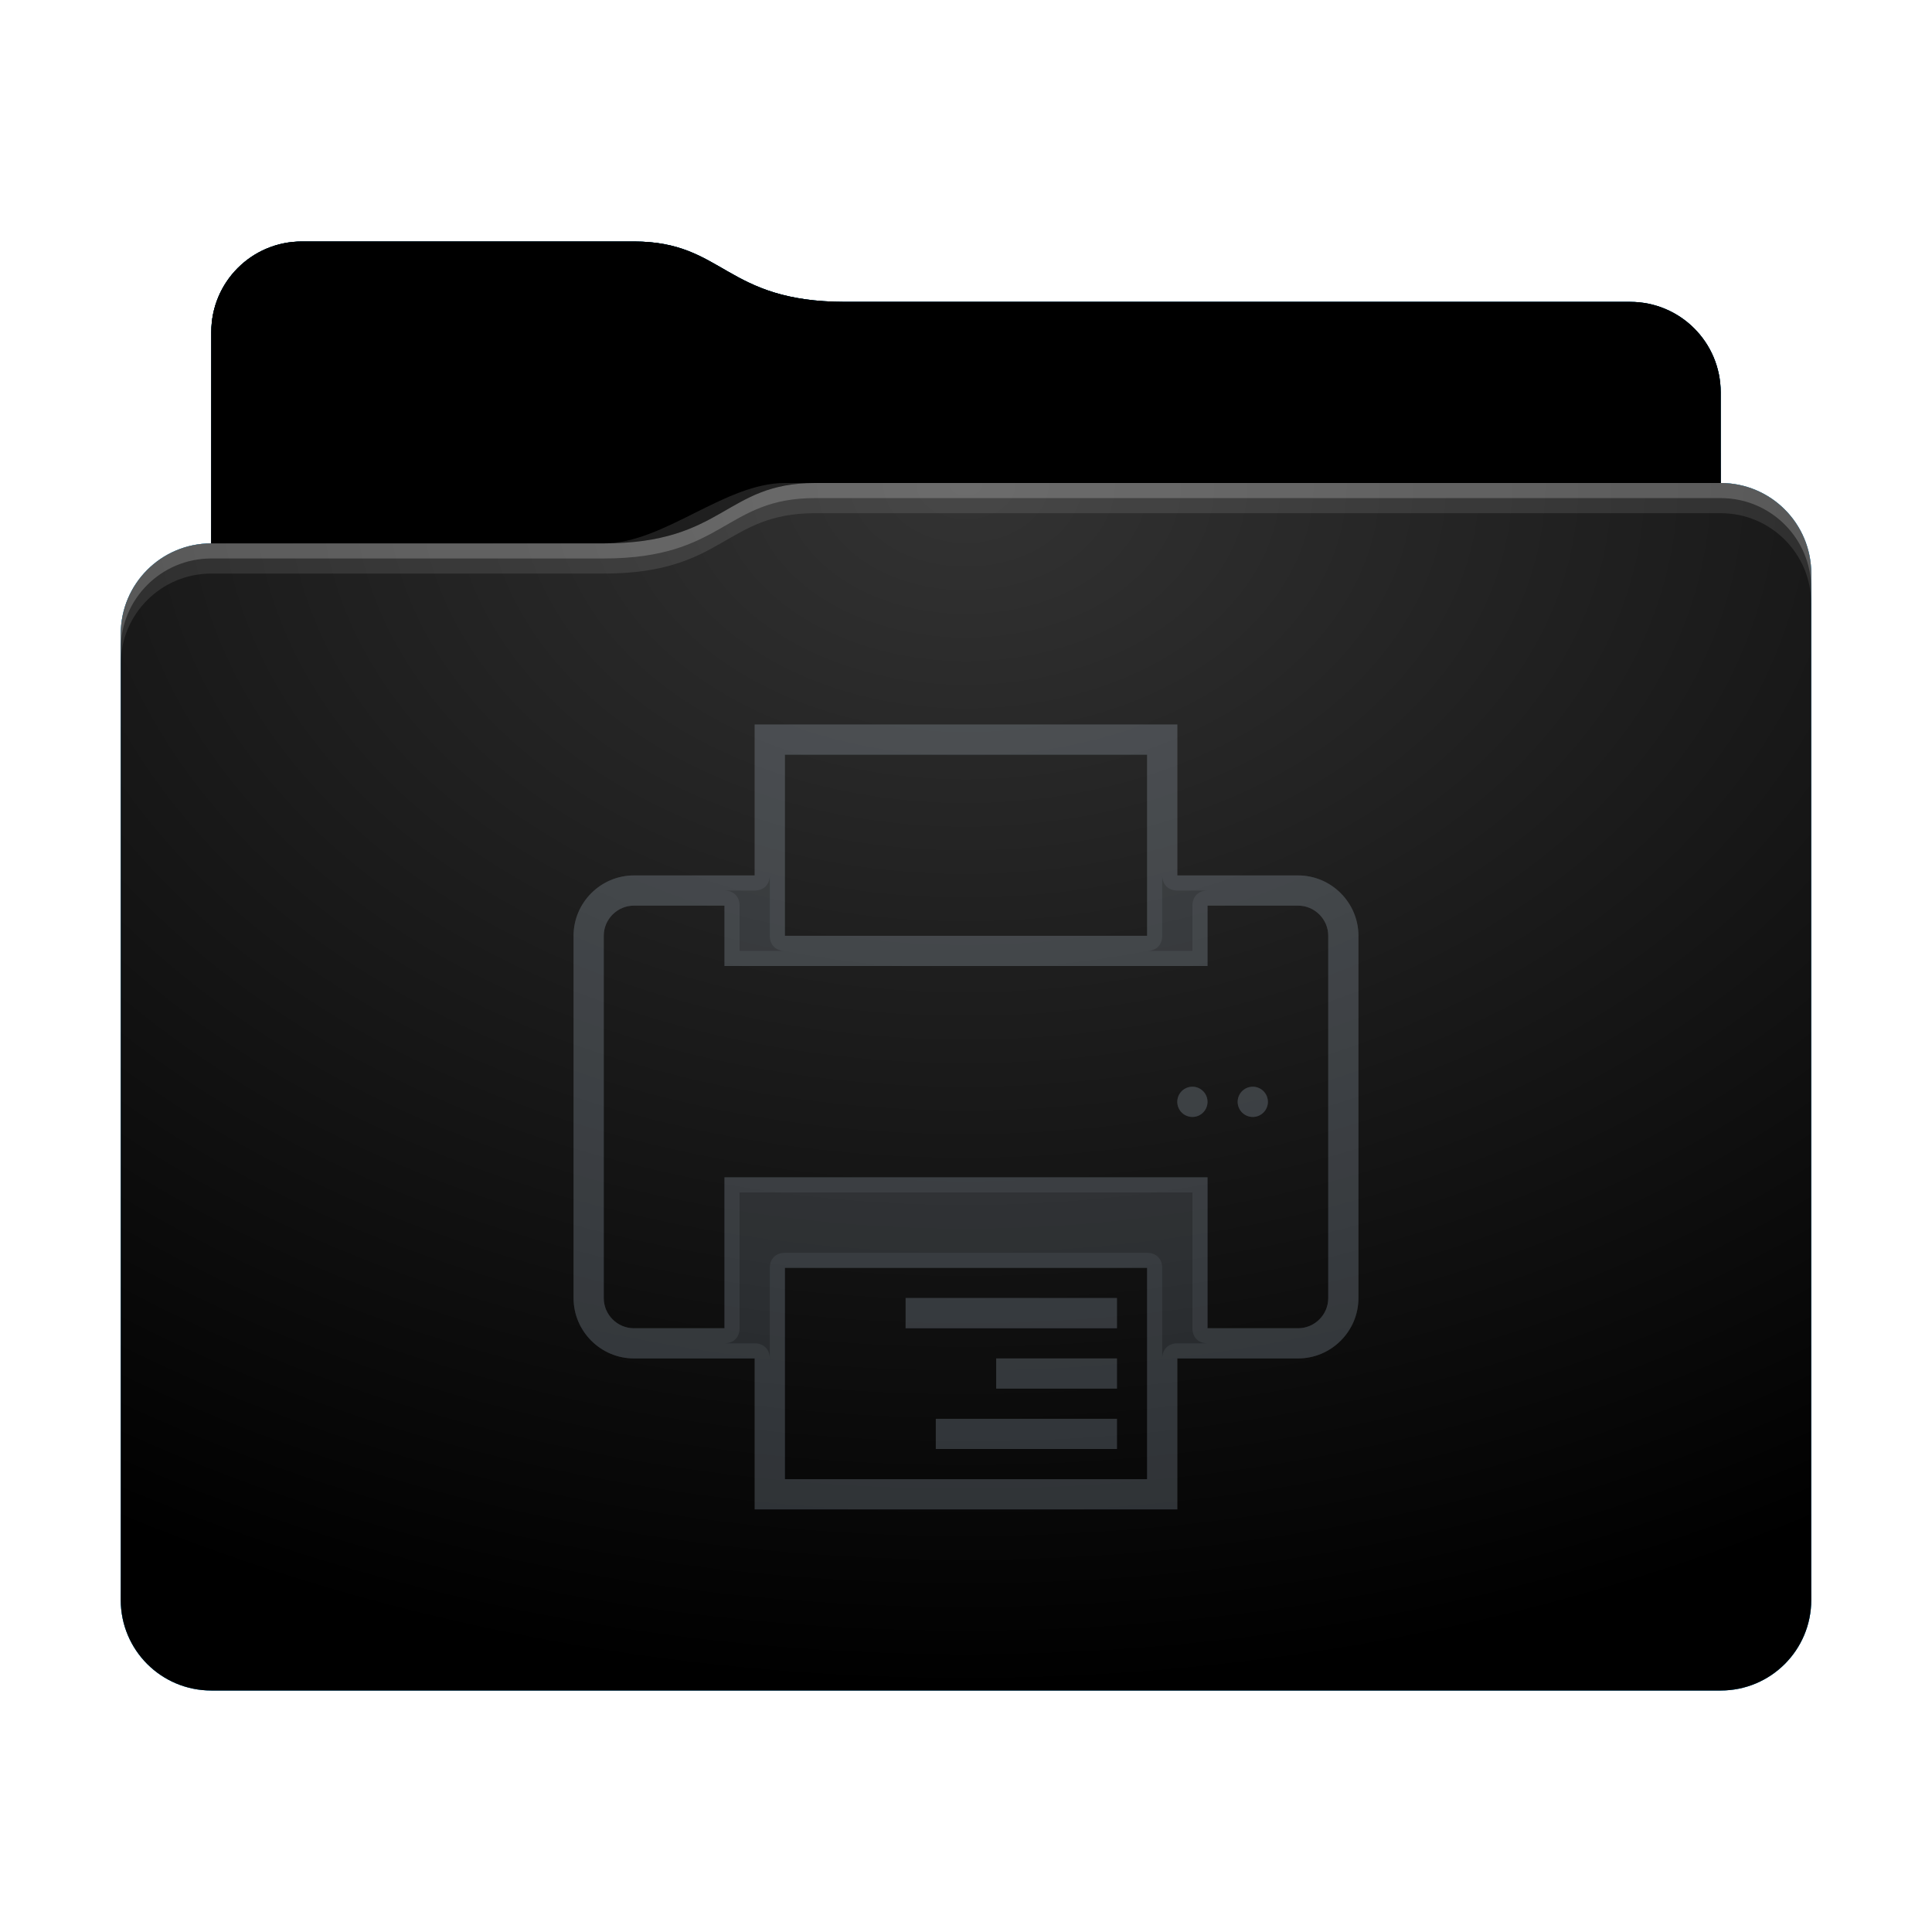 <svg height="64" version="1.1" width="64" xmlns="http://www.w3.org/2000/svg" xmlns:svg="http://www.w3.org/2000/svg" xmlns:xlink="http://www.w3.org/1999/xlink">
<defs id="primary-definitions">
<style id="current-color-scheme" type="text/css">
      .ColorScheme-Text         { color: #232629; }
      .ColorScheme-Background   { color: #eff0f1; }
      .ColorScheme-Highlight    { color: #7ec9f0; }
      .ColorScheme-PositiveText { color: #27ae60; }
      .ColorScheme-NeutralText  { color: #f67400; }
      .ColorScheme-NegativeText { color: #da4453; }
      .ColorScheme-ActiveText   { color: #3daee9; }
      .ColorScheme-Complement   { color: #ffffff; }
      .ColorScheme-Contrast     { color: #000000; }
    </style>
<style id="extended-color-scheme" type="text/css">
      .ExScheme-Black     { color:#3e3e3e; }
      .ExScheme-White     { color:#fcfcfc; }
      .ExScheme-Grey-1    { color:#cfd5d5; }
      .ExScheme-Grey-2    { color:#909c9c; }
      .ExScheme-Grey-3    { color:#536161; }
      .ExScheme-Red-1     { color:#ffafa5; }
      .ExScheme-Red-2     { color:#bf4231; }
      .ExScheme-Red-3     { color:#4d2f2b; }
      .ExScheme-Green-1   { color:#abf9c7; }
      .ExScheme-Green-2   { color:#3bb566; }
      .ExScheme-Green-3   { color:#377d50; }
      .ExScheme-Blue-1    { color:#abdaf9; }
      .ExScheme-Blue-2    { color:#3daefd; }
      .ExScheme-Blue-3    { color:#2b3c4d; }
      .ExScheme-Yellow-1  { color:#faffa5; }
      .ExScheme-Yellow-2  { color:#cac726; }
      .ExScheme-Yellow-3  { color:#4b4d2b; }
      .ExScheme-Orange-1  { color:#ffdaa5; }
      .ExScheme-Orange-2  { color:#ff9701; }
      .ExScheme-Orange-3  { color:#4d372b; }
      .ExScheme-Brown-1   { color:#e9d6bb; }
      .ExScheme-Brown-2   { color:#997657; }
      .ExScheme-Brown-3   { color:#433a35; }
      .ExScheme-Purple-1  { color:#e2abf9; }
      .ExScheme-Purple-2  { color:#b401ff; }
      .ExScheme-Purple-3  { color:#432b4d; }
      .ExScheme-Cyan-1    { color:#b2f2e6; }
      .ExScheme-Cyan-2    { color:#31bfa6; }
      .ExScheme-Cyan-3    { color:#2b4d47; }
      .ExScheme-Magenta-1 { color:#f8a6d8; }
      .ExScheme-Magenta-2 { color:#f00091; }
      .ExScheme-Magenta-3 { color:#770048; }
    </style>
<linearGradient id="uG6">
<stop offset="0"/>
<stop offset="1" stop-opacity="0"/>
</linearGradient>
<linearGradient id="uG7">
<stop offset="0" stop-color="#fff"/>
<stop offset="1" stop-color="#fff" stop-opacity="0"/>
</linearGradient>
<style id="uG8" type="text/css">
        .force-display-for-editing { display: inline !important; }
    </style><style class="remove-if__show-crease" type="text/css">
        .enable-if__show-crease { display: none; }
    </style><style class="remove-if__color-sync-mimes-places" type="text/css">
        .enable-if__color-sync-mimes-places { display: none; }
    </style><radialGradient cx=".5" cy="0" id="uG9" r="1" xlink:href="#uG7"/><linearGradient id="uGa" xlink:href="#uG6" y1="1" y2=".5"/><style class="ColorScheme-Background" fill="currentColor" opacity=".6" type="text/css">
   .ColorScheme-Text           { color:#eff0f1; }
      .ColorScheme-Background     { color:#31363b; }
      .ColorScheme-Highlight      { color:#3daefd; }
      .ColorScheme-ViewBackground { color:#fcfcfc; }
      .ColorScheme-PositiveText   { color:#27ae60; }
      .ColorScheme-NeutralText    { color:#f67400; }
      .ColorScheme-NegativeText   { color:#da4453; }
  </style><path d="M 10,8 C 8.34,8 7,9.34 7,11 v 7 c -1.66,0 -3,1.34 -3,3 v 32 c 0,1.66 1.34,3 3,3 h 50 c 1.66,0 3,-1.34 3,-3 V 26 21 19 c 0,-1.66 -1.34,-3 -3,-3 v -3 c 0,-1.66 -1.34,-3 -3,-3 H 28 C 24,10 24,8 21,8 Z" id="uGb"></path><path d="M 10,8 C 8.34,8 7,9.34 7,11 v 7 h 13 c 4,0 4,-2 7,-2 h 30 v -3 c 0,-1.66 -1.34,-3 -3,-3 H 28 C 24,10 24,8 21,8 Z" id="uGc"></path></defs>
<g id="content" transform="translate(0,0)"><use class="sync-color enable-if__color-sync-mimes-places force-display-for-editing ColorScheme-ActiveText" fill="currentColor" href="#uGb"></use><use class="primary-color remove-if__color-sync-mimes-places ColorScheme-ActiveText" fill="currentColor" href="#uGb"></use><use class="ColorScheme-Contrast" fill="currentColor" href="#uGb" opacity=".1"></use><g id="decal" transform="translate(16,21)"><path class="ColorScheme-Background" d="M 9,3 V 8 H 8 5 C 3.9,8 3,8.9 3,10 v 12 c 0,1.1 .9,2 2,2 h 3 1 v 5 h 14 v -5 h 1 3 c 1.1,0 2,-.9 2,-2 V 10 C 29,8.9 28.1,8 27,8 H 24 23 V 3 Z m 1,1 h 12 v 6 H 10 Z M 5,9 h 3 v 2 H 24 V 9 h 3 c .55,0 1,.45 1,1 v 12 c 0,.55 -.45,1 -1,1 H 24 V 18 H 8 v 5 H 5 C 4.45,23 4,22.55 4,22 V 10 C 4,9.45 4.45,9 5,9 Z m 5,12 h 12 v 7 H 10 Z" fill="currentColor" opacity=".6" stop-color="#000000"/><path class="ColorScheme-Background" d="M 23.5 15 A 0.5 0.5 0 0 0 23 15.5 A 0.5 0.5 0 0 0 23.5 16 A 0.5 0.5 0 0 0 24 15.5 A 0.5 0.5 0 0 0 23.5 15 z M 25.5 15 A 0.5 0.5 0 0 0 25 15.5 A 0.5 0.5 0 0 0 25.5 16 A 0.5 0.5 0 0 0 26 15.5 A 0.5 0.5 0 0 0 25.5 15 z M 14 22 L 14 23 L 21 23 L 21 22 L 14 22 z M 17 24 L 17 25 L 21 25 L 21 24 L 17 24 z M 15 26 L 15 27 L 21 27 L 21 26 L 15 26 z " fill="currentColor" opacity=".6" stop-color="#000000"/><path class="ColorScheme-Background" d="M 23.5,15 A 0.5,0.5 0 0 0 23,15.5 0.5,0.5 0 0 0 23.5,16 0.5,0.5 0 0 0 24,15.5 0.5,0.5 0 0 0 23.5,15 Z m 2,0 A 0.5,0.5 0 0 0 25,15.5 0.5,0.5 0 0 0 25.5,16 0.5,0.5 0 0 0 26,15.5 0.5,0.5 0 0 0 25.5,15 Z M 14,22 v 1 h 7 v -1 z m 3,2 v 1 h 4 v -1 z m -2,2 v 1 h 6 v -1 z" fill="currentColor" opacity=".6" stop-color="#000000"/><path class="ColorScheme-Background" d="M 9,3 V 8 H 8 5 C 3.9,8 3,8.9 3,10 v 12 c 0,1.1 .9,2 2,2 h 3 1 v 5 h 14 v -5 h 1 3 c 1.1,0 2,-.9 2,-2 V 10 C 29,8.9 28.1,8 27,8 H 24 23 V 3 Z m 1,1 h 12 v 6 H 10 Z M 9.5,8 v 2 c 2.76e-5,.3 .2,.5 0.5,0.5 H 8.5 V 9 C 8.5,8.7 8.3,8.5 8,8.5 H 9 C 9.3,8.5 9.5,8.3 9.5,8 Z m 13,0 c 2.8e-5,.3 .2,.5 0.5,0.5 h 1 c -.3,2.76e-5 -.5,.2 -0.5,0.5 v 1.5 H 22 c .3,-2.8e-5 .5,-.2 0.5,-0.5 z M 5,9 h 3 v 2 H 24 V 9 h 3 c .55,0 1,.45 1,1 v 12 c 0,.55 -.45,1 -1,1 H 24 V 18 H 8 v 5 H 5 C 4.45,23 4,22.55 4,22 V 10 C 4,9.45 4.45,9 5,9 Z m 3.5,9.5 h 15 V 23 c 2.8e-5,.3 .2,.5 0.5,0.5 h -1 c -.3,2.8e-5 -.5,.2 -0.5,0.5 V 21 C 22.5,20.7 22.3,20.5 22,20.5 H 10 c -.3,2.8e-5 -.5,.2 -0.5,0.5 v 3 C 9.5,23.7 9.3,23.5 9,23.5 H 8 C 8.3,23.5 8.5,23.3 8.5,23 Z M 10,21 h 12 v 7 H 10 Z" fill="currentColor" opacity=".6"/></g><use href="#uGc" opacity=".4"></use><use fill="url(#uGa)" href="#uGc" opacity=".1"></use><path d="m 26,16 c -2,0 -4,2 -6,2 H 6 c -1.11,0 -2,.9 -2,2 v 34 c 0,1.1 .9,2 2,2 h 52 c 1.1,0 2,-.9 2,-2 V 18 c 0,-1.1 -.9,-2 -2,-2 z" fill="url(#uG9)" opacity=".2"/><path class="ColorScheme-Contrast" d="m 4,52 v 1 c 0,1.66 1.34,3 3,3 h 50 c 1.66,0 3,-1.34 3,-3 v -1 c 0,1.66 -1.34,3 -3,3 H 7 C 5.34,55 4,53.66 4,52 Z" fill="currentColor" opacity=".1"/><path class="ColorScheme-Contrast" d="M 4,52.5 V 53 c 0,1.66 1.34,3 3,3 h 50 c 1.66,0 3,-1.34 3,-3 v -0.5 c 0,1.66 -1.34,3 -3,3 H 7 c -1.66,0 -3,-1.34 -3,-3 z" fill="currentColor" opacity=".2"/><path d="m 27,16 c -3,0 -3,2 -7,2 H 7 c -1.66,0 -3,1.34 -3,3 v 1 c 0,-1.66 1.34,-3 3,-3 h 13 c 4,0 4,-2 7,-2 h 30 c 1.66,0 3,1.34 3,3 v -1 c 0,-1.66 -1.34,-3 -3,-3 z" fill="#fff" opacity=".1"/><path d="m 27,16 c -3,0 -3,2 -7,2 H 7 c -1.66,0 -3,1.34 -3,3 v 0.5 c 0,-1.66 1.34,-3 3,-3 h 13 c 4,0 4,-2 7,-2 h 30 c 1.66,0 3,1.34 3,3 V 19 c 0,-1.66 -1.34,-3 -3,-3 z" fill="#fff" opacity=".2"/><path d="m 27,15 c -3,0 -3,2 -7,2 H 7 v 1 h 13 c 4,0 4,-2 7,-2 h 30 v -1 z" opacity=".1"/><path d="m 27,15.5 c -3,0 -3,2 -7,2 H 7 V 18 h 13 c 4,0 4,-2 7,-2 h 30 v -0.5 z" opacity=".2"/></g>
</svg>